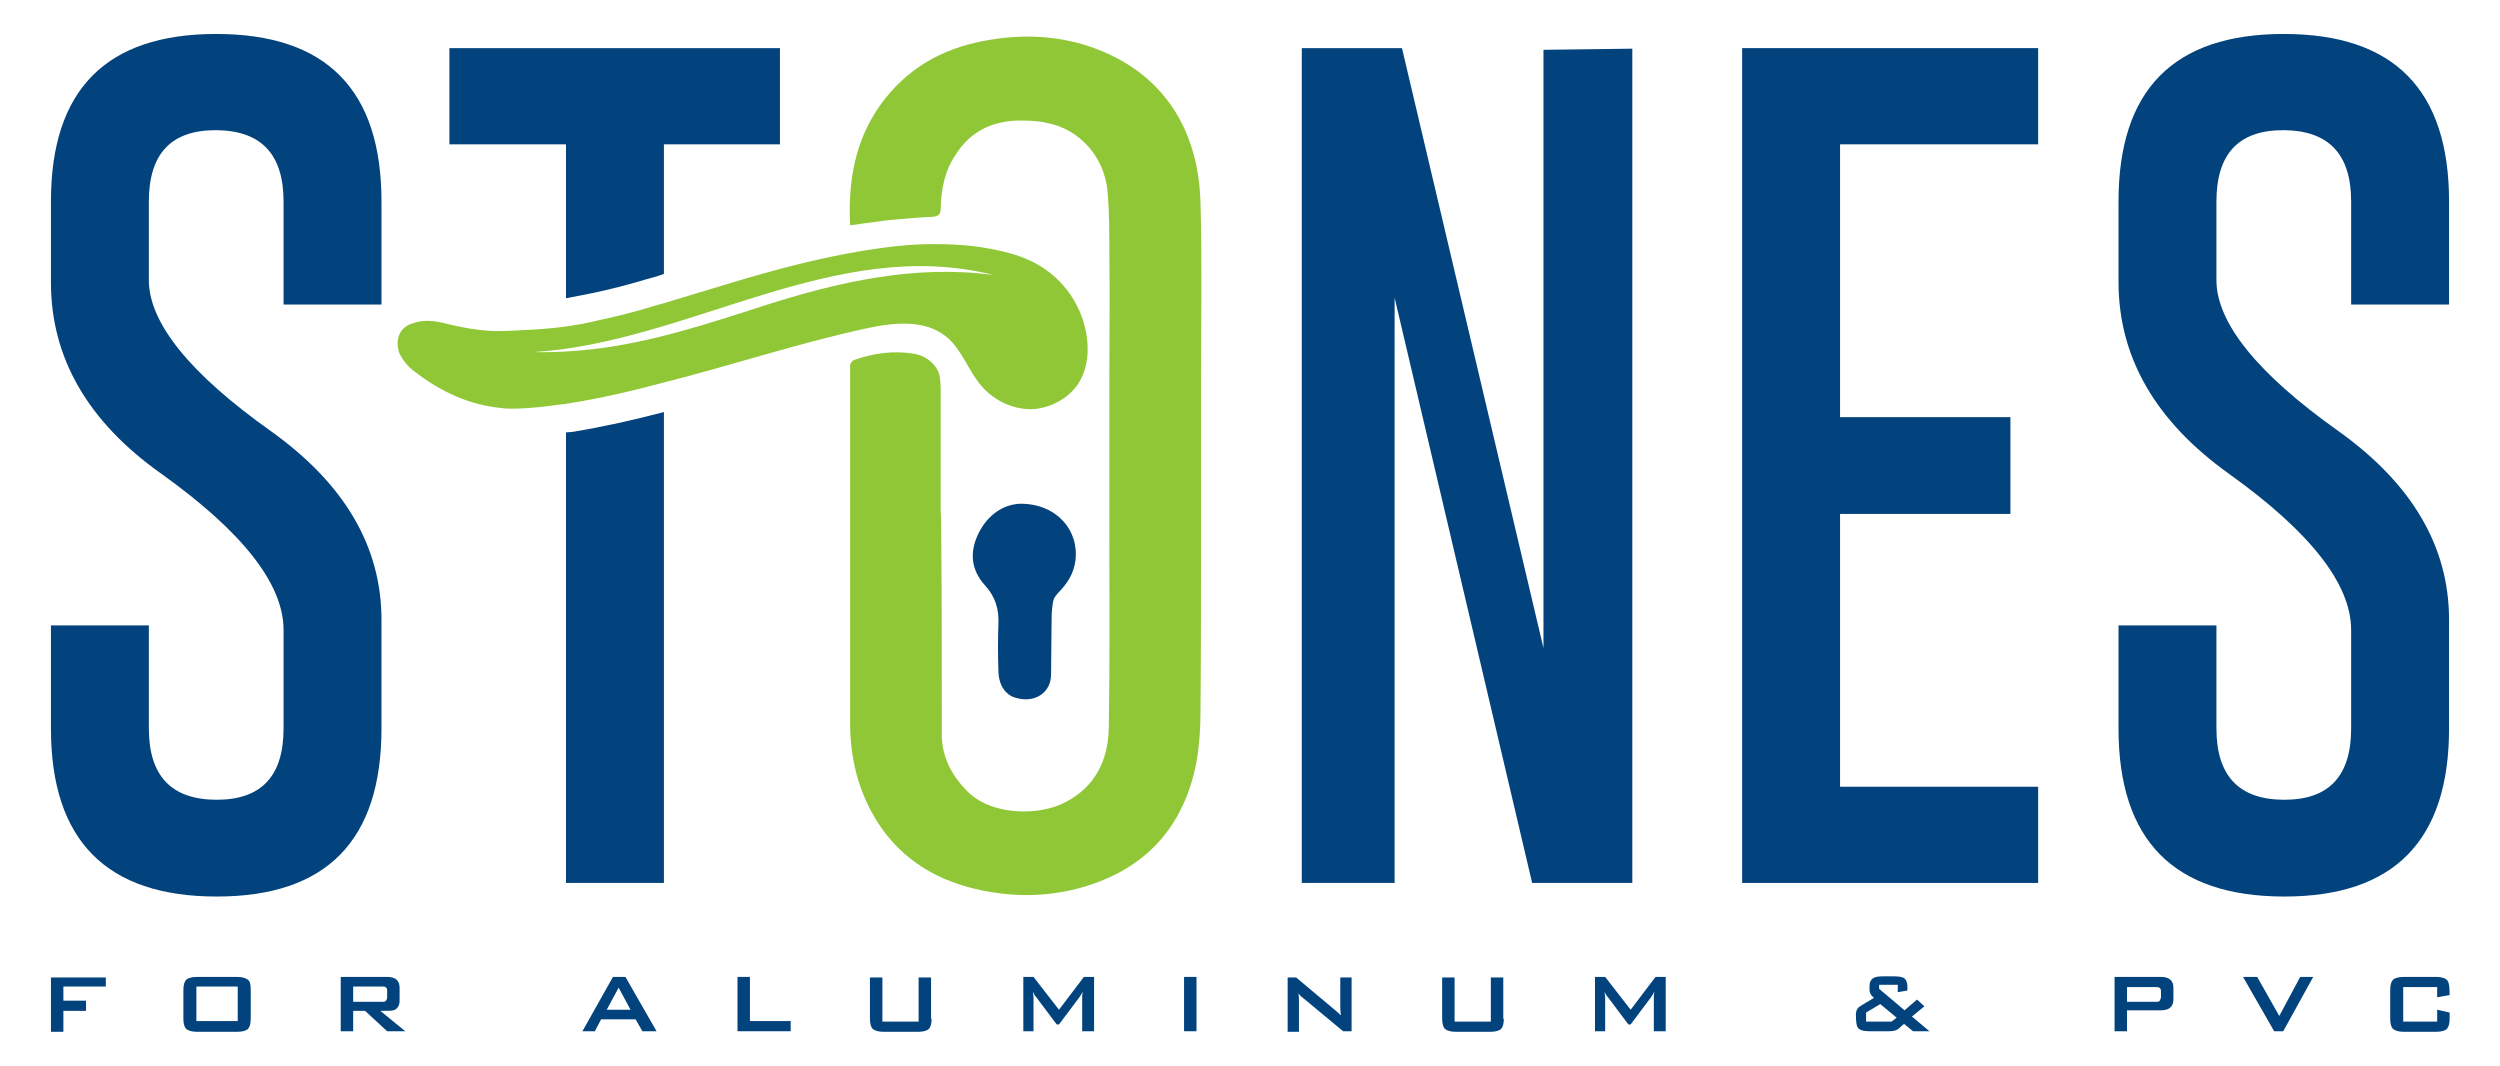 <?xml version="1.0" encoding="utf-8"?>
<!-- Generator: Adobe Illustrator 27.3.1, SVG Export Plug-In . SVG Version: 6.00 Build 0)  -->
<svg version="1.1" id="Layer_1" xmlns="http://www.w3.org/2000/svg" xmlns:xlink="http://www.w3.org/1999/xlink" x="0px" y="0px"
	 viewBox="0 0 44.17 18.83" style="enable-background:new 0 0 44.17 18.83;" xml:space="preserve">
<style type="text/css">
	.st0{fill:#02437D;}
	.st1{fill:#90C736;}
</style>
<g>
	<g>
		<path class="st0" d="M0.9,3.56c0-1.97,0.97-2.96,2.92-2.96c1.95,0,2.92,0.99,2.92,2.96v1.82H5.01V3.56c0-0.83-0.39-1.25-1.18-1.26
			H3.81c-0.79,0-1.18,0.42-1.18,1.26v1.39c0,0.75,0.72,1.65,2.16,2.67c1.3,0.93,1.95,2.04,1.95,3.33v1.92
			c0,1.98-0.97,2.97-2.91,2.97c-1.95,0-2.93-0.99-2.93-2.97v-1.82h1.73v1.82c0,0.84,0.4,1.26,1.2,1.26c0.79,0,1.18-0.42,1.18-1.26
			v-1.74c0-0.81-0.72-1.73-2.16-2.76C1.55,7.45,0.9,6.32,0.9,4.99V3.56z"/>
		<path class="st0" d="M10.12,7.63L10,7.64v7.96h1.73V7.28C11.2,7.42,10.66,7.54,10.12,7.63z M7.94,0.85v1.7H10v2.72
			c0.15-0.03,0.31-0.06,0.46-0.09c0.33-0.07,0.64-0.15,0.94-0.24c0.11-0.03,0.22-0.06,0.33-0.1V2.55h2.05v-1.7H7.94z"/>
		<path class="st0" d="M23,0.85h1.77l2.5,10.6V0.88l1.57-0.02V15.6h-1.77L24.64,5.26V15.6H23V0.85z"/>
		<path class="st0" d="M35.52,7.37v1.71h-3.01v4.82h3.5v1.7h-5.23V0.85h5.23v1.7h-3.5v4.82H35.52z"/>
		<path class="st0" d="M37.43,3.56c0-1.97,0.97-2.96,2.92-2.96c1.95,0,2.92,0.99,2.92,2.96v1.82h-1.73V3.56
			c0-0.83-0.39-1.25-1.18-1.26h-0.02c-0.79,0-1.18,0.42-1.18,1.26v1.39c0,0.75,0.72,1.65,2.16,2.67c1.3,0.93,1.95,2.04,1.95,3.33
			v1.92c0,1.98-0.97,2.97-2.91,2.97c-1.95,0-2.93-0.99-2.93-2.97v-1.82h1.73v1.82c0,0.84,0.4,1.26,1.2,1.26
			c0.79,0,1.18-0.42,1.18-1.26v-1.74c0-0.81-0.72-1.73-2.16-2.76c-1.3-0.93-1.95-2.06-1.95-3.39V3.56z"/>
	</g>
</g>
<g>
	<g>
		<g>
			<g>
				<g>
					<path class="st1" d="M19.18,5.83c-0.09-0.43-0.35-0.82-0.71-1.07c-0.37-0.26-0.83-0.35-1.26-0.41c-0.46-0.05-0.92-0.05-1.38,0
						c-0.19,0.02-0.39,0.05-0.58,0.08C14.46,4.56,13.67,4.77,12.91,5c-0.4,0.12-0.79,0.24-1.19,0.36c-0.06,0.02-0.12,0.03-0.18,0.05
						c-0.32,0.1-0.64,0.18-0.97,0.25c-0.19,0.05-0.38,0.08-0.58,0.11C9.76,5.8,9.53,5.82,9.29,5.83C9.11,5.84,8.93,5.85,8.75,5.85
						c-0.3-0.01-0.57-0.06-0.86-0.13C7.7,5.67,7.49,5.64,7.3,5.71C7.22,5.73,7.14,5.78,7.09,5.85c-0.08,0.11-0.08,0.27-0.03,0.4
						c0.02,0.04,0.05,0.09,0.08,0.13c0.05,0.07,0.11,0.13,0.18,0.18c0.46,0.36,0.98,0.6,1.55,0.65c0.06,0.01,0.12,0.01,0.18,0.01
						c0.3,0,0.61-0.04,0.9-0.08h0.04c0.01-0.01,0.02-0.01,0.04-0.01c0.57-0.09,1.13-0.22,1.69-0.37c1.19-0.3,2.36-0.69,3.55-0.95
						c0.49-0.11,1.06-0.18,1.45,0.14c0.28,0.23,0.39,0.61,0.63,0.88c0.22,0.25,0.54,0.4,0.87,0.4c0.32-0.01,0.65-0.18,0.83-0.45
						C19.23,6.5,19.25,6.15,19.18,5.83z M13.5,5.4c-0.99,0.32-1.99,0.65-3.03,0.77c-0.35,0.04-0.7,0.06-1.04,0.05
						c2.75-0.17,5.32-2.07,8.13-1.36C16.17,4.67,14.81,4.98,13.5,5.4z"/>
				</g>
			</g>
			<path class="st0" d="M17.41,10.35c0.18,0.2,0.24,0.42,0.23,0.67c-0.01,0.27-0.01,0.55,0,0.82c0,0.26,0.12,0.44,0.31,0.49
				c0.34,0.1,0.62-0.1,0.62-0.41c0-0.33,0.01-0.66,0.01-0.99c0-0.11,0.01-0.22,0.03-0.32c0.01-0.05,0.05-0.09,0.08-0.13
				c0.16-0.16,0.28-0.34,0.31-0.57c0.07-0.54-0.33-1.01-0.97-1.01c-0.29,0.01-0.57,0.18-0.74,0.52
				C17.12,9.76,17.16,10.08,17.41,10.35z"/>
			<g>
				<path class="st1" d="M21.22,6.68v2.6c0,1.1,0,2.21-0.01,3.31c0,0.29-0.02,0.58-0.07,0.87c-0.22,1.15-0.9,1.9-2.03,2.22
					c-0.53,0.15-1.07,0.17-1.61,0.08c-0.77-0.13-1.42-0.45-1.89-1.08c-0.4-0.55-0.58-1.18-0.59-1.85V6.45
					c0-0.03,0.04-0.08,0.07-0.09c0.34-0.12,0.7-0.17,1.06-0.11c0.24,0.04,0.45,0.23,0.46,0.46c0.01,0.08,0.01,0.17,0.01,0.25v2.07
					c0.01,0.14,0.01,0.27,0.01,0.41c0.01,1.19,0.01,2.38,0.01,3.57c0.01,0.37,0.17,0.68,0.43,0.95c0.43,0.46,1.3,0.46,1.76,0.21
					c0.52-0.27,0.75-0.74,0.76-1.31c0.02-1.17,0.01-2.34,0.01-3.52V6.68c0-0.73,0.01-1.47,0-2.2c0-0.36,0-0.72-0.03-1.08
					c-0.05-0.62-0.49-1.12-1.08-1.23c-0.17-0.04-0.35-0.04-0.53-0.04c-0.46,0.02-0.83,0.21-1.08,0.61c-0.19,0.28-0.25,0.6-0.26,0.94
					c0,0.1-0.03,0.14-0.14,0.15c-0.27,0.01-0.53,0.04-0.79,0.06c-0.22,0.03-0.44,0.06-0.67,0.09c-0.04-0.78,0.09-1.5,0.53-2.12
					c0.46-0.64,1.08-1,1.85-1.14c0.58-0.11,1.16-0.1,1.72,0.06c1.37,0.41,2.05,1.44,2.09,2.79C21.24,4.6,21.22,5.65,21.22,6.68z"/>
			</g>
		</g>
	</g>
</g>
<g>
	<g>
		<path class="st0" d="M1.87,17.43H1.12v0.25h0.4v0.18h-0.4v0.37H0.9v-0.96h0.97V17.43z"/>
		<path class="st0" d="M4.43,18c0,0.09-0.02,0.15-0.05,0.18s-0.1,0.05-0.19,0.05H3.48c-0.09,0-0.15-0.02-0.19-0.05
			C3.26,18.15,3.24,18.09,3.24,18v-0.51c0-0.09,0.02-0.15,0.05-0.18c0.03-0.03,0.1-0.05,0.19-0.05h0.71c0.09,0,0.15,0.02,0.19,0.05
			s0.05,0.09,0.05,0.18V18z M4.2,18.04v-0.61H3.47v0.61H4.2z"/>
		<path class="st0" d="M7.16,18.22H6.84l-0.39-0.36H6.24v0.36H6.02v-0.96h0.82c0.14,0,0.22,0.06,0.22,0.19v0.23
			c0,0.09-0.04,0.15-0.11,0.17c-0.03,0.01-0.11,0.01-0.23,0.01L7.16,18.22z M6.84,17.62V17.5c0-0.03-0.01-0.05-0.03-0.06
			c-0.01-0.01-0.04-0.01-0.07-0.01h-0.5v0.27h0.5c0.03,0,0.06,0,0.07-0.01C6.83,17.67,6.84,17.65,6.84,17.62z"/>
		<path class="st0" d="M11.6,18.22h-0.25l-0.12-0.21h-0.61l-0.11,0.21h-0.22l0.54-0.96h0.22L11.6,18.22z M11.14,17.84l-0.21-0.39
			l-0.21,0.39H11.14z"/>
		<path class="st0" d="M13.97,18.22h-0.94v-0.96h0.22v0.78h0.72V18.22z"/>
		<path class="st0" d="M16.46,18c0,0.09-0.02,0.15-0.05,0.18s-0.1,0.05-0.19,0.05h-0.61c-0.09,0-0.15-0.02-0.19-0.05
			c-0.03-0.03-0.05-0.09-0.05-0.18v-0.73h0.22v0.78h0.64v-0.78h0.22V18z"/>
		<path class="st0" d="M19.33,18.22h-0.21v-0.6c0-0.02,0-0.05,0.01-0.1c-0.01,0.02-0.03,0.06-0.06,0.1l-0.36,0.48h-0.04l-0.36-0.48
			c-0.03-0.03-0.05-0.07-0.06-0.1c0,0.04,0.01,0.07,0.01,0.1v0.6h-0.18v-0.96h0.18l0.45,0.58l0.44-0.58h0.18V18.22z"/>
		<path class="st0" d="M21.14,18.22h-0.22v-0.96h0.22V18.22z"/>
		<path class="st0" d="M23.88,18.22h-0.15l-0.71-0.59c-0.03-0.02-0.06-0.05-0.08-0.08c0.01,0.06,0.01,0.11,0.01,0.15v0.53h-0.2
			v-0.96h0.15l0.68,0.57c0.05,0.04,0.09,0.08,0.11,0.1c-0.01-0.09-0.01-0.15-0.01-0.17v-0.5h0.2V18.22z"/>
		<path class="st0" d="M26.57,18c0,0.09-0.02,0.15-0.05,0.18s-0.1,0.05-0.19,0.05h-0.61c-0.09,0-0.15-0.02-0.19-0.05
			c-0.03-0.03-0.05-0.09-0.05-0.18v-0.73h0.22v0.78h0.64v-0.78h0.22V18z"/>
		<path class="st0" d="M29.43,18.22h-0.21v-0.6c0-0.02,0-0.05,0.01-0.1c-0.01,0.02-0.03,0.06-0.06,0.1l-0.36,0.48h-0.04l-0.36-0.48
			c-0.03-0.03-0.05-0.07-0.06-0.1c0,0.04,0.01,0.07,0.01,0.1v0.6h-0.18v-0.96h0.18l0.45,0.58l0.44-0.58h0.18V18.22z"/>
		<path class="st0" d="M34.09,18.22h-0.29l-0.16-0.13c-0.07,0.06-0.11,0.1-0.12,0.1c-0.03,0.02-0.08,0.03-0.15,0.03h-0.34
			c-0.11,0-0.18-0.02-0.21-0.07c-0.02-0.03-0.03-0.11-0.03-0.22c0-0.05,0.01-0.08,0.03-0.11c0.01-0.02,0.04-0.04,0.09-0.07l0.2-0.12
			c-0.04-0.03-0.06-0.06-0.07-0.09c-0.01-0.02-0.01-0.06-0.01-0.11c0-0.07,0.02-0.12,0.07-0.15c0.03-0.02,0.09-0.03,0.17-0.03h0.19
			c0.09,0,0.14,0.01,0.18,0.03c0.04,0.03,0.06,0.08,0.06,0.16v0.06l-0.17,0.03v-0.13H33.2v0.07l0.45,0.38l0.22-0.19L34,17.78
			l-0.22,0.18L34.09,18.22z M33.51,17.98l-0.29-0.24l-0.25,0.15v0.16h0.45L33.51,17.98z"/>
		<path class="st0" d="M38.4,17.66c0,0.12-0.07,0.19-0.22,0.19h-0.6v0.37h-0.22v-0.96h0.82c0.14,0,0.22,0.06,0.22,0.19V17.66z
			 M38.18,17.61v-0.1c0-0.03-0.01-0.05-0.03-0.06c-0.01-0.01-0.04-0.01-0.07-0.01h-0.5v0.26h0.5c0.03,0,0.06,0,0.07-0.01
			C38.17,17.66,38.18,17.64,38.18,17.61z"/>
		<path class="st0" d="M40.87,17.26l-0.53,0.96h-0.16l-0.55-0.96h0.25l0.39,0.69l0.37-0.69H40.87z"/>
		<path class="st0" d="M43.28,18c0,0.09-0.02,0.15-0.05,0.18s-0.1,0.05-0.19,0.05h-0.57c-0.09,0-0.15-0.02-0.19-0.05
			c-0.03-0.03-0.05-0.09-0.05-0.18v-0.51c0-0.09,0.02-0.15,0.05-0.18c0.03-0.03,0.1-0.05,0.19-0.05h0.57c0.11,0,0.19,0.03,0.21,0.08
			c0.02,0.03,0.03,0.11,0.03,0.24l-0.22,0.04v-0.18h-0.6v0.61h0.6v-0.21l0.22,0.05V18z"/>
	</g>
</g>
</svg>
